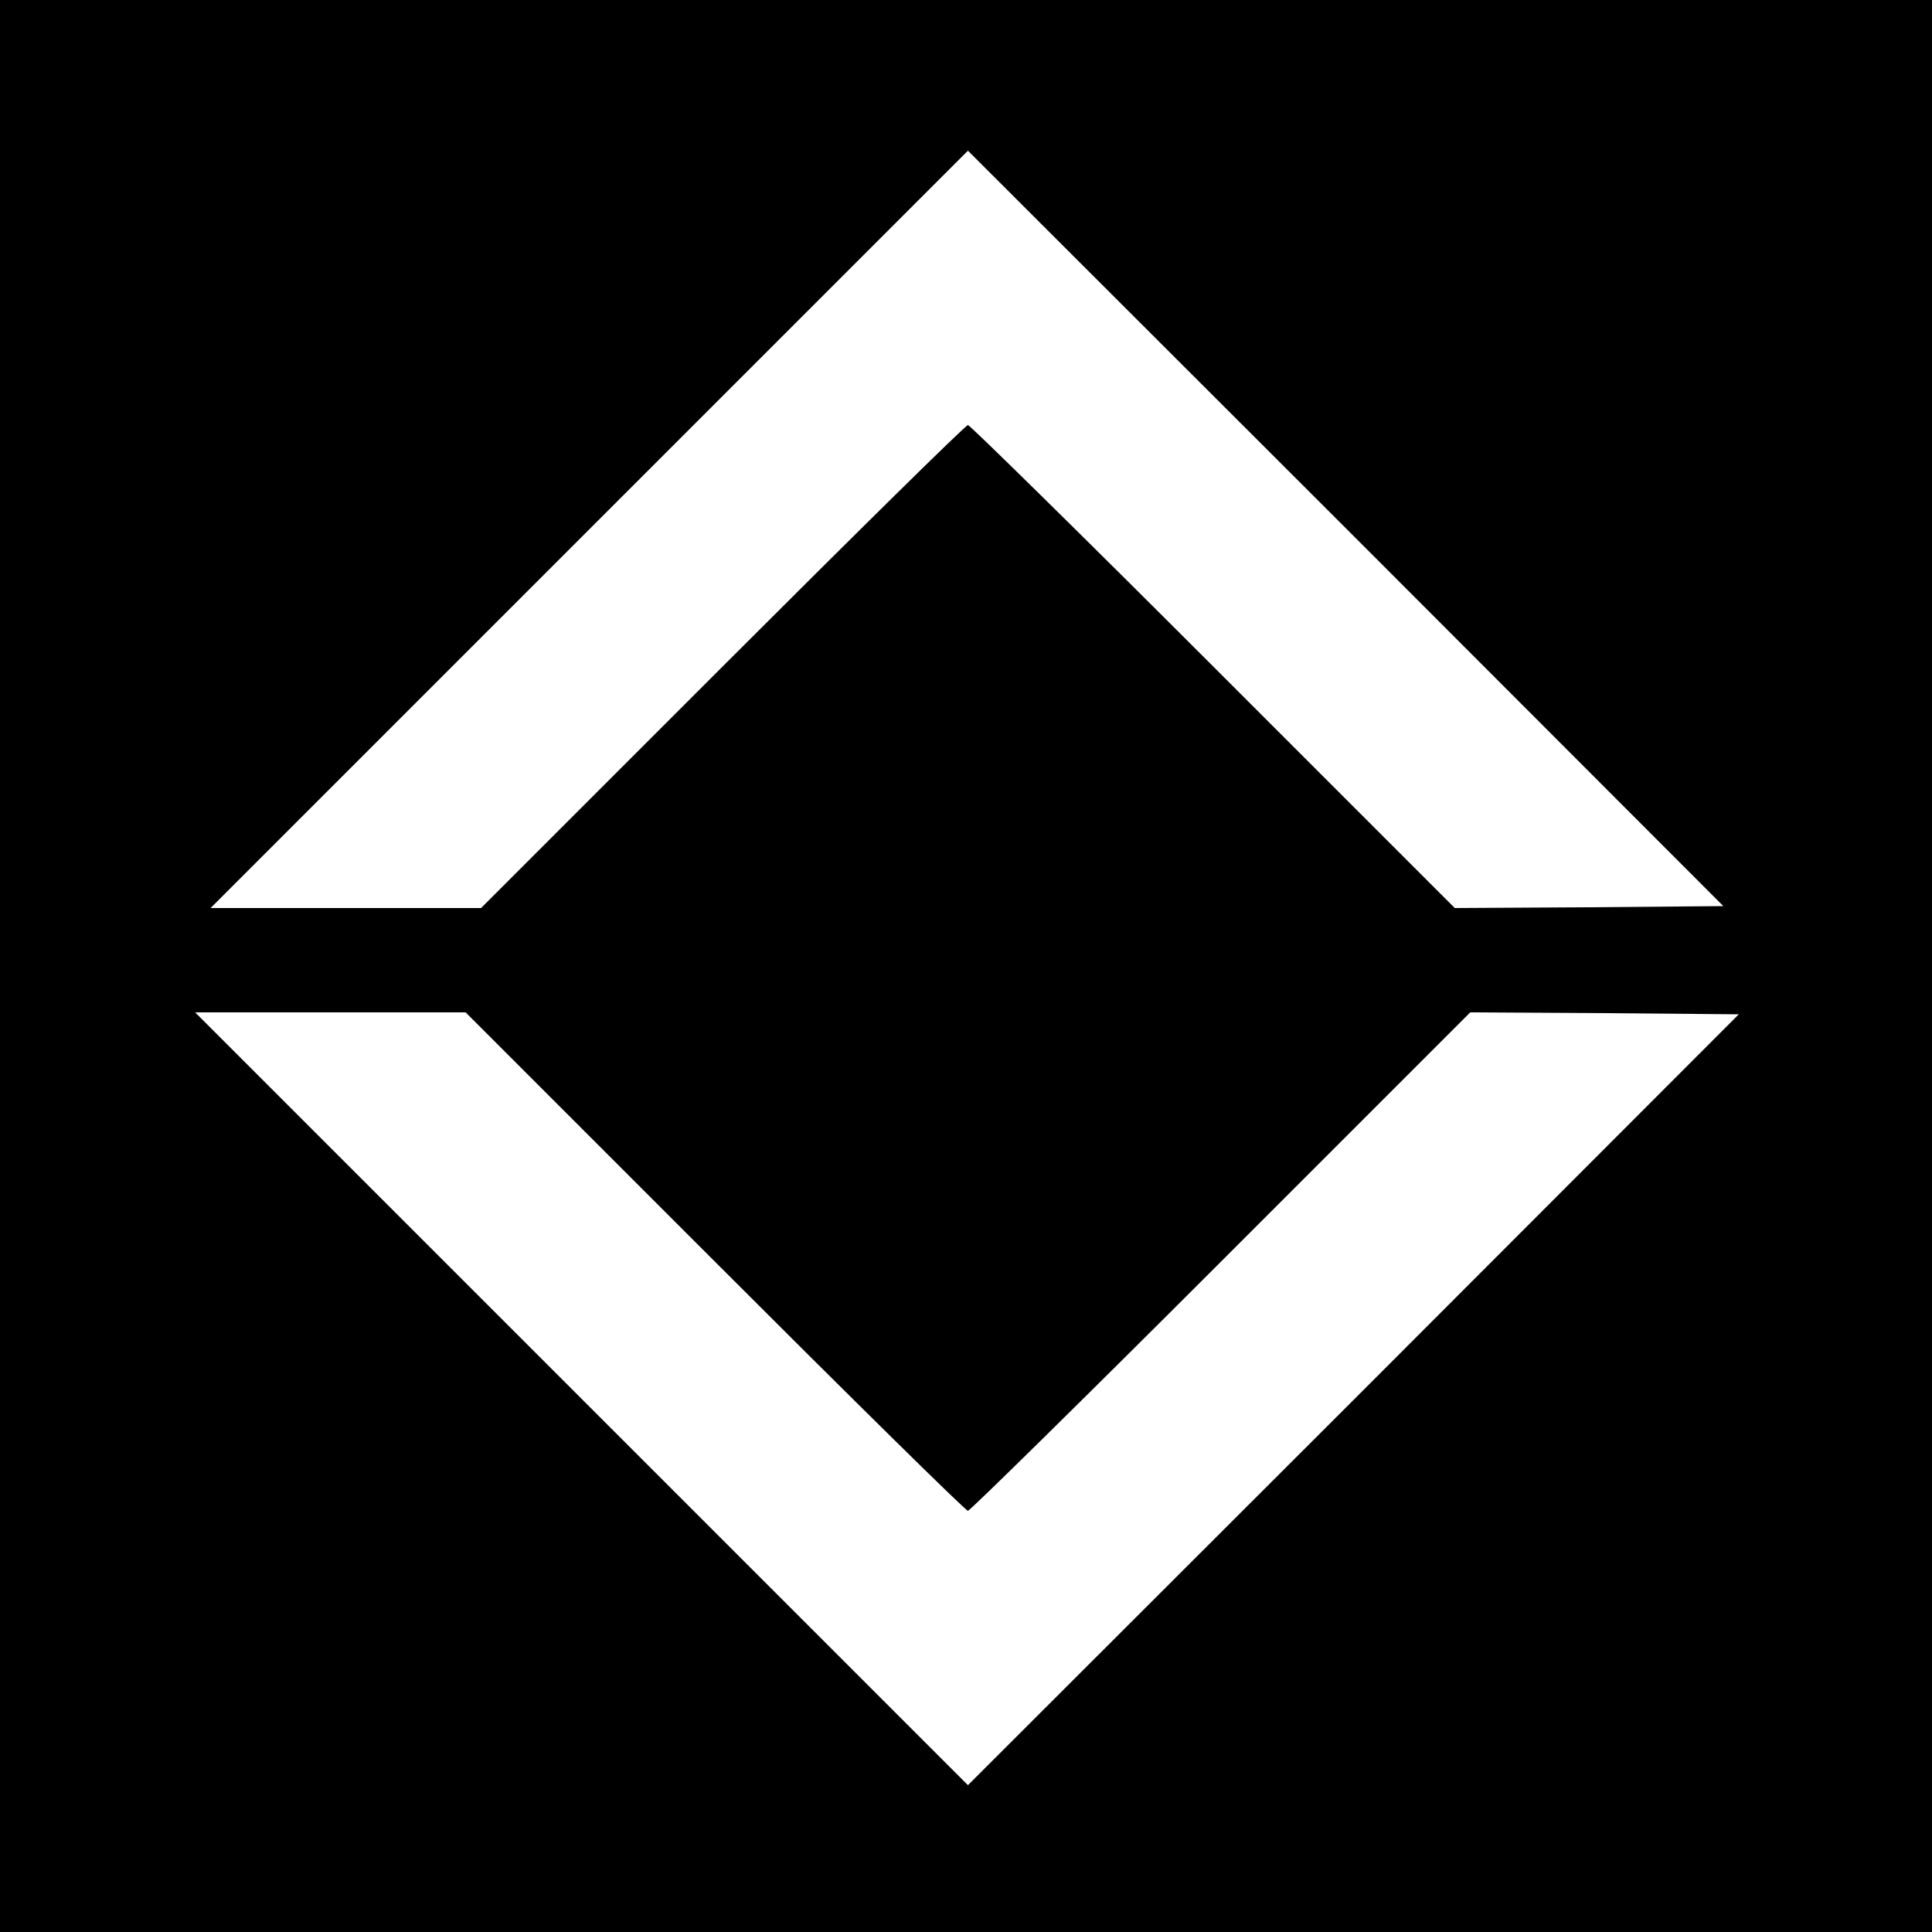 <?xml version="1.0" standalone="no"?>
<!DOCTYPE svg PUBLIC "-//W3C//DTD SVG 20010904//EN"
 "http://www.w3.org/TR/2001/REC-SVG-20010904/DTD/svg10.dtd">
<svg version="1.0" xmlns="http://www.w3.org/2000/svg"
 width="500pt" height="500pt" viewBox="0 0 500 500"
 preserveAspectRatio="xMidYMid meet">
<g transform="translate(0,500) scale(0.1,-0.1)"
fill="#000000" stroke="none">
<path d="M0 2500 l0 -2500 2500 0 2500 0 0 2500 0 2500 -2500 0 -2500 0 0
-2500z m4113 152 l-348 -2 -625 625 c-344 344 -630 625 -635 625 -6 0 -291
-281 -635 -625 l-625 -625 -350 0 -350 0 980 980 980 980 978 -977 977 -978
-347 -3z m-2263 -917 c355 -355 649 -645 655 -645 5 0 300 290 655 645 l645
645 348 -2 347 -3 -997 -998 -998 -997 -1000 1000 -1000 1000 350 0 350 0 645
-645z"/>
</g>
</svg>
